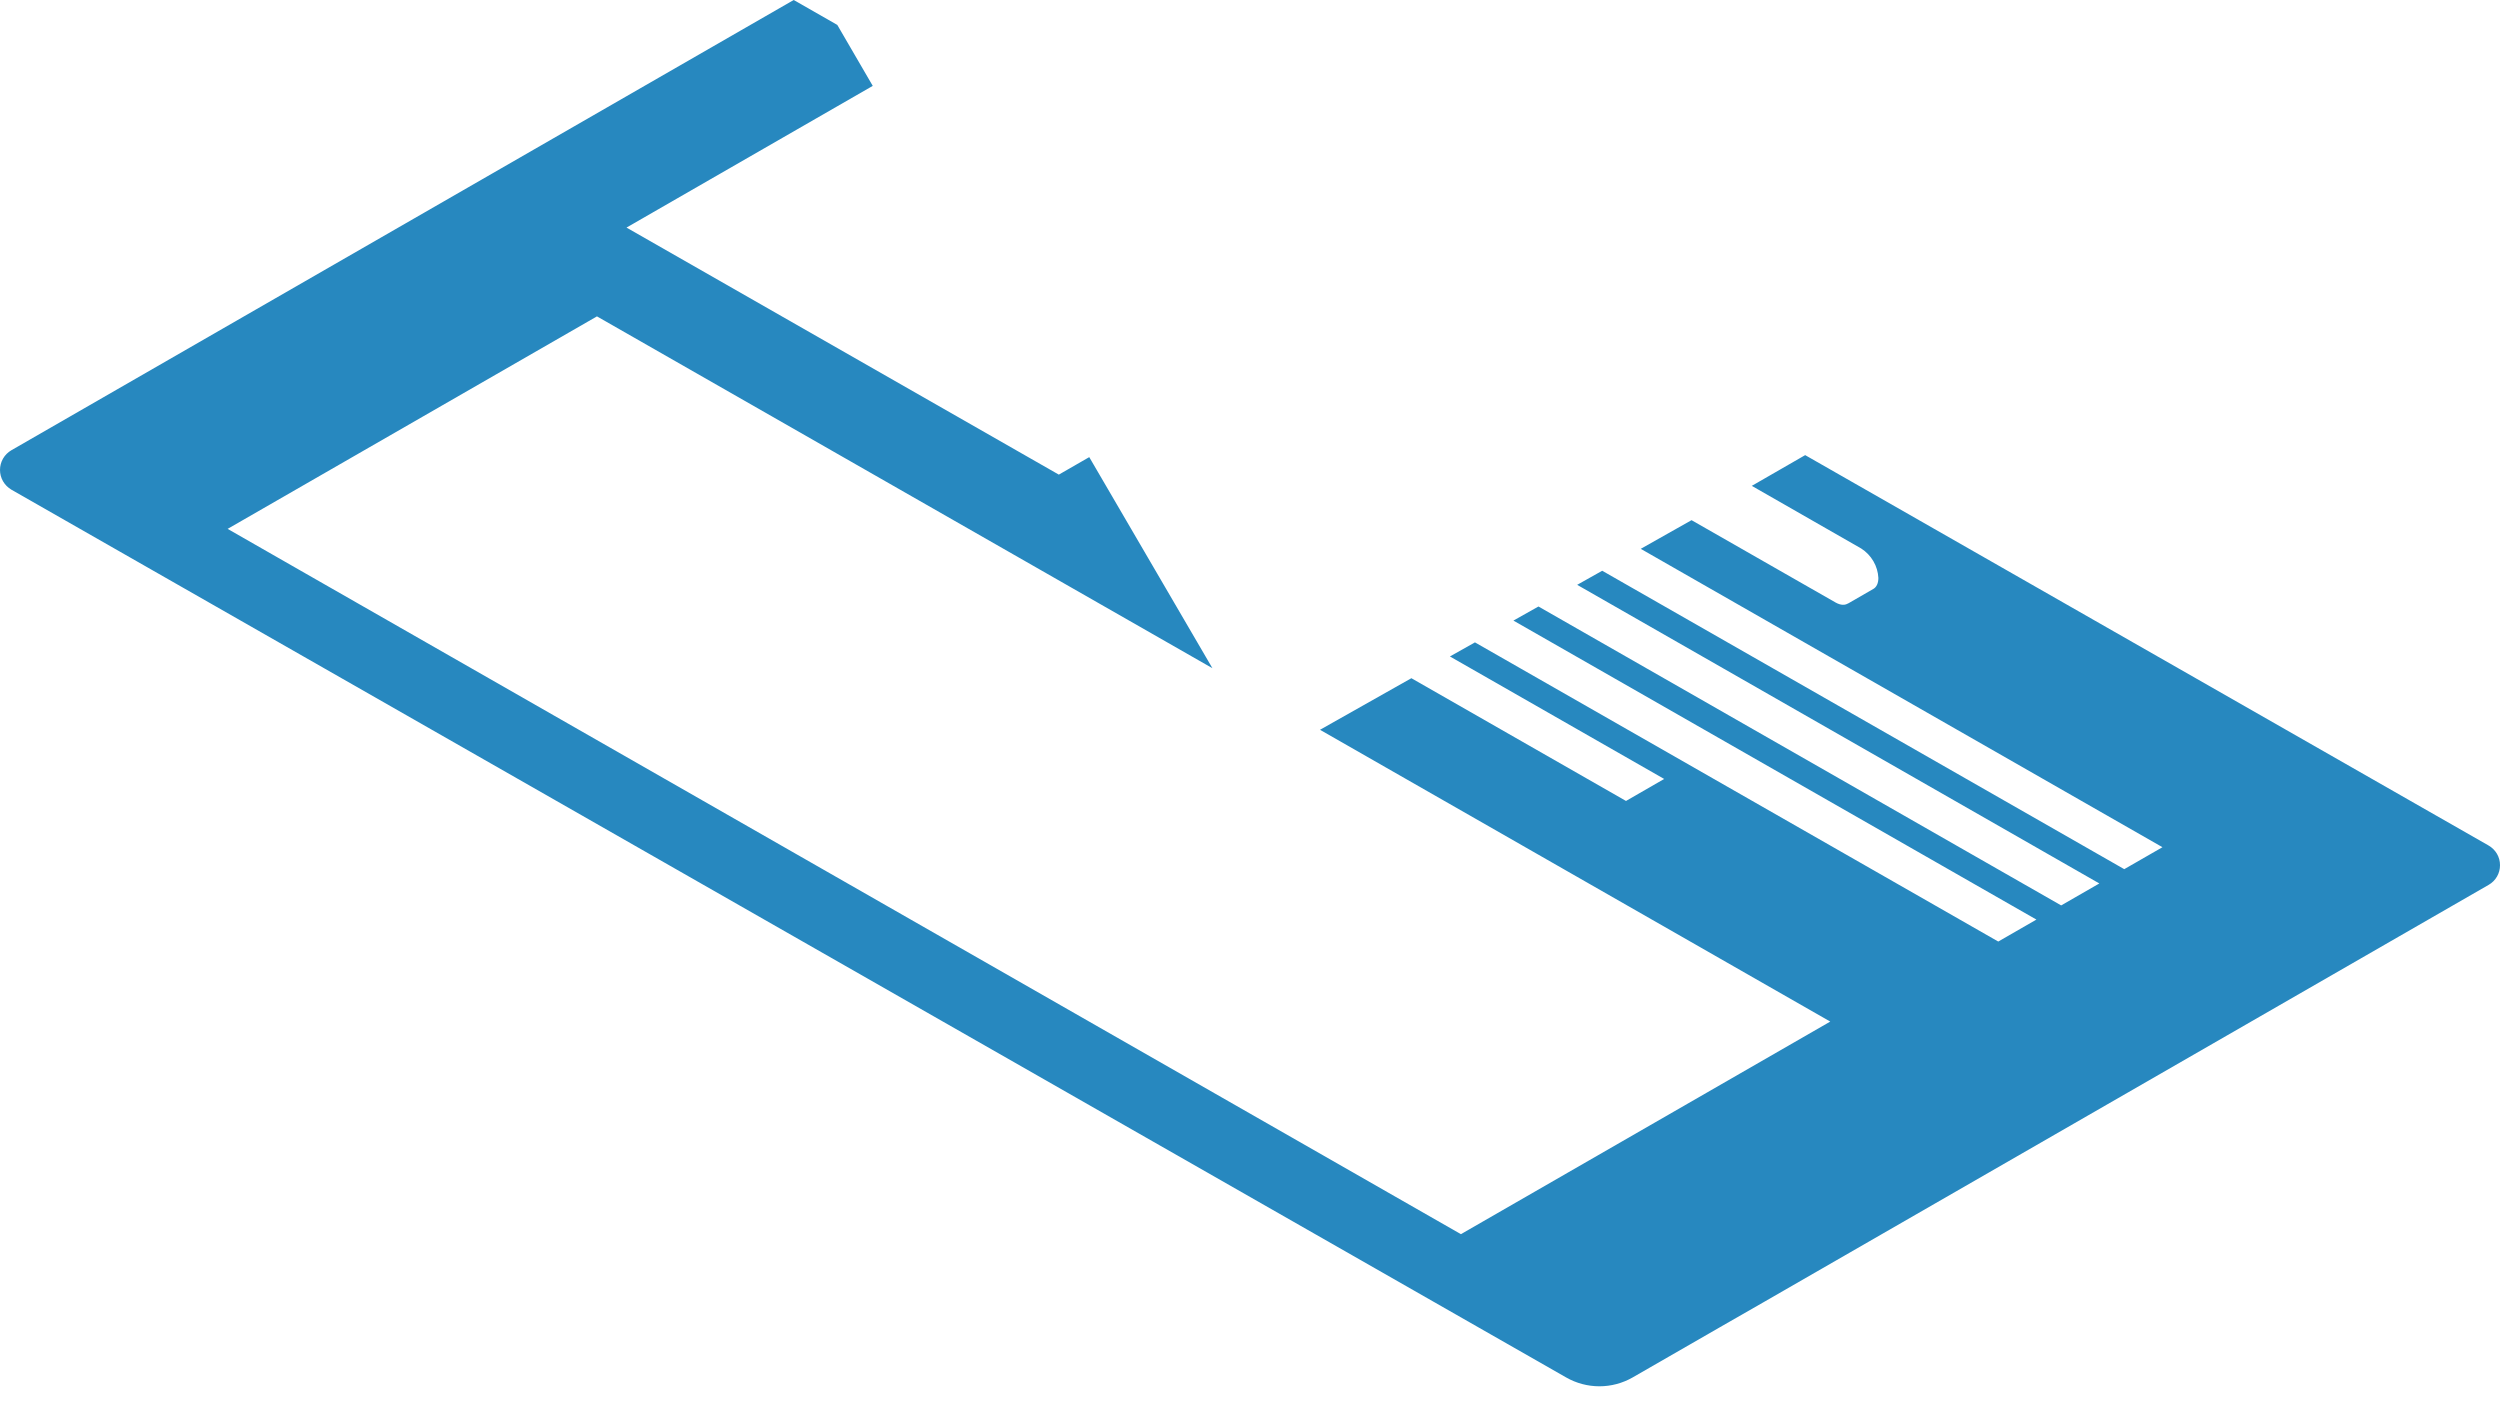 <svg width="60" height="34" viewBox="0 0 60 34" fill="none" xmlns="http://www.w3.org/2000/svg">
<path d="M45.081 13.87C45.081 14 45.036 14.09 44.961 14.134L44.347 14.488L44.364 14.475C44.287 14.53 44.178 14.531 44.052 14.459L40.597 12.484L39.378 13.172L51.899 20.333L50.982 20.86L38.453 13.698L37.852 14.036L50.384 21.203L49.468 21.73L47.32 20.502L36.923 14.556L36.322 14.894L48.874 22.07L47.958 22.597L35.399 15.417L34.798 15.755L39.94 18.695L39.024 19.223L33.873 16.277L31.68 17.515L43.926 24.518L35.062 29.62L7.064 13.609L5.463 12.693L14.327 7.593L29.098 16.037L26.142 10.971L25.412 11.391L15.036 5.462L20.946 2.061L20.095 0.598L19.049 0L0.273 10.806C0.19 10.854 0.121 10.923 0.073 11.006C0.025 11.089 0 11.183 0 11.279C0 11.374 0.025 11.468 0.073 11.551C0.121 11.634 0.19 11.703 0.273 11.752L37.588 33.059C37.831 33.198 38.106 33.271 38.386 33.271C38.665 33.271 38.94 33.198 39.183 33.059L41.27 31.858L42.362 31.232L59.727 21.237C59.811 21.189 59.88 21.12 59.928 21.037C59.976 20.954 60.001 20.86 60 20.764C60.001 20.668 59.975 20.574 59.927 20.491C59.878 20.408 59.808 20.339 59.724 20.291L43.324 10.923L42.06 11.651L42.042 11.66L44.669 13.164C44.789 13.241 44.889 13.345 44.961 13.468C45.033 13.591 45.074 13.729 45.081 13.87Z" fill="#2788BF"/>
</svg>
